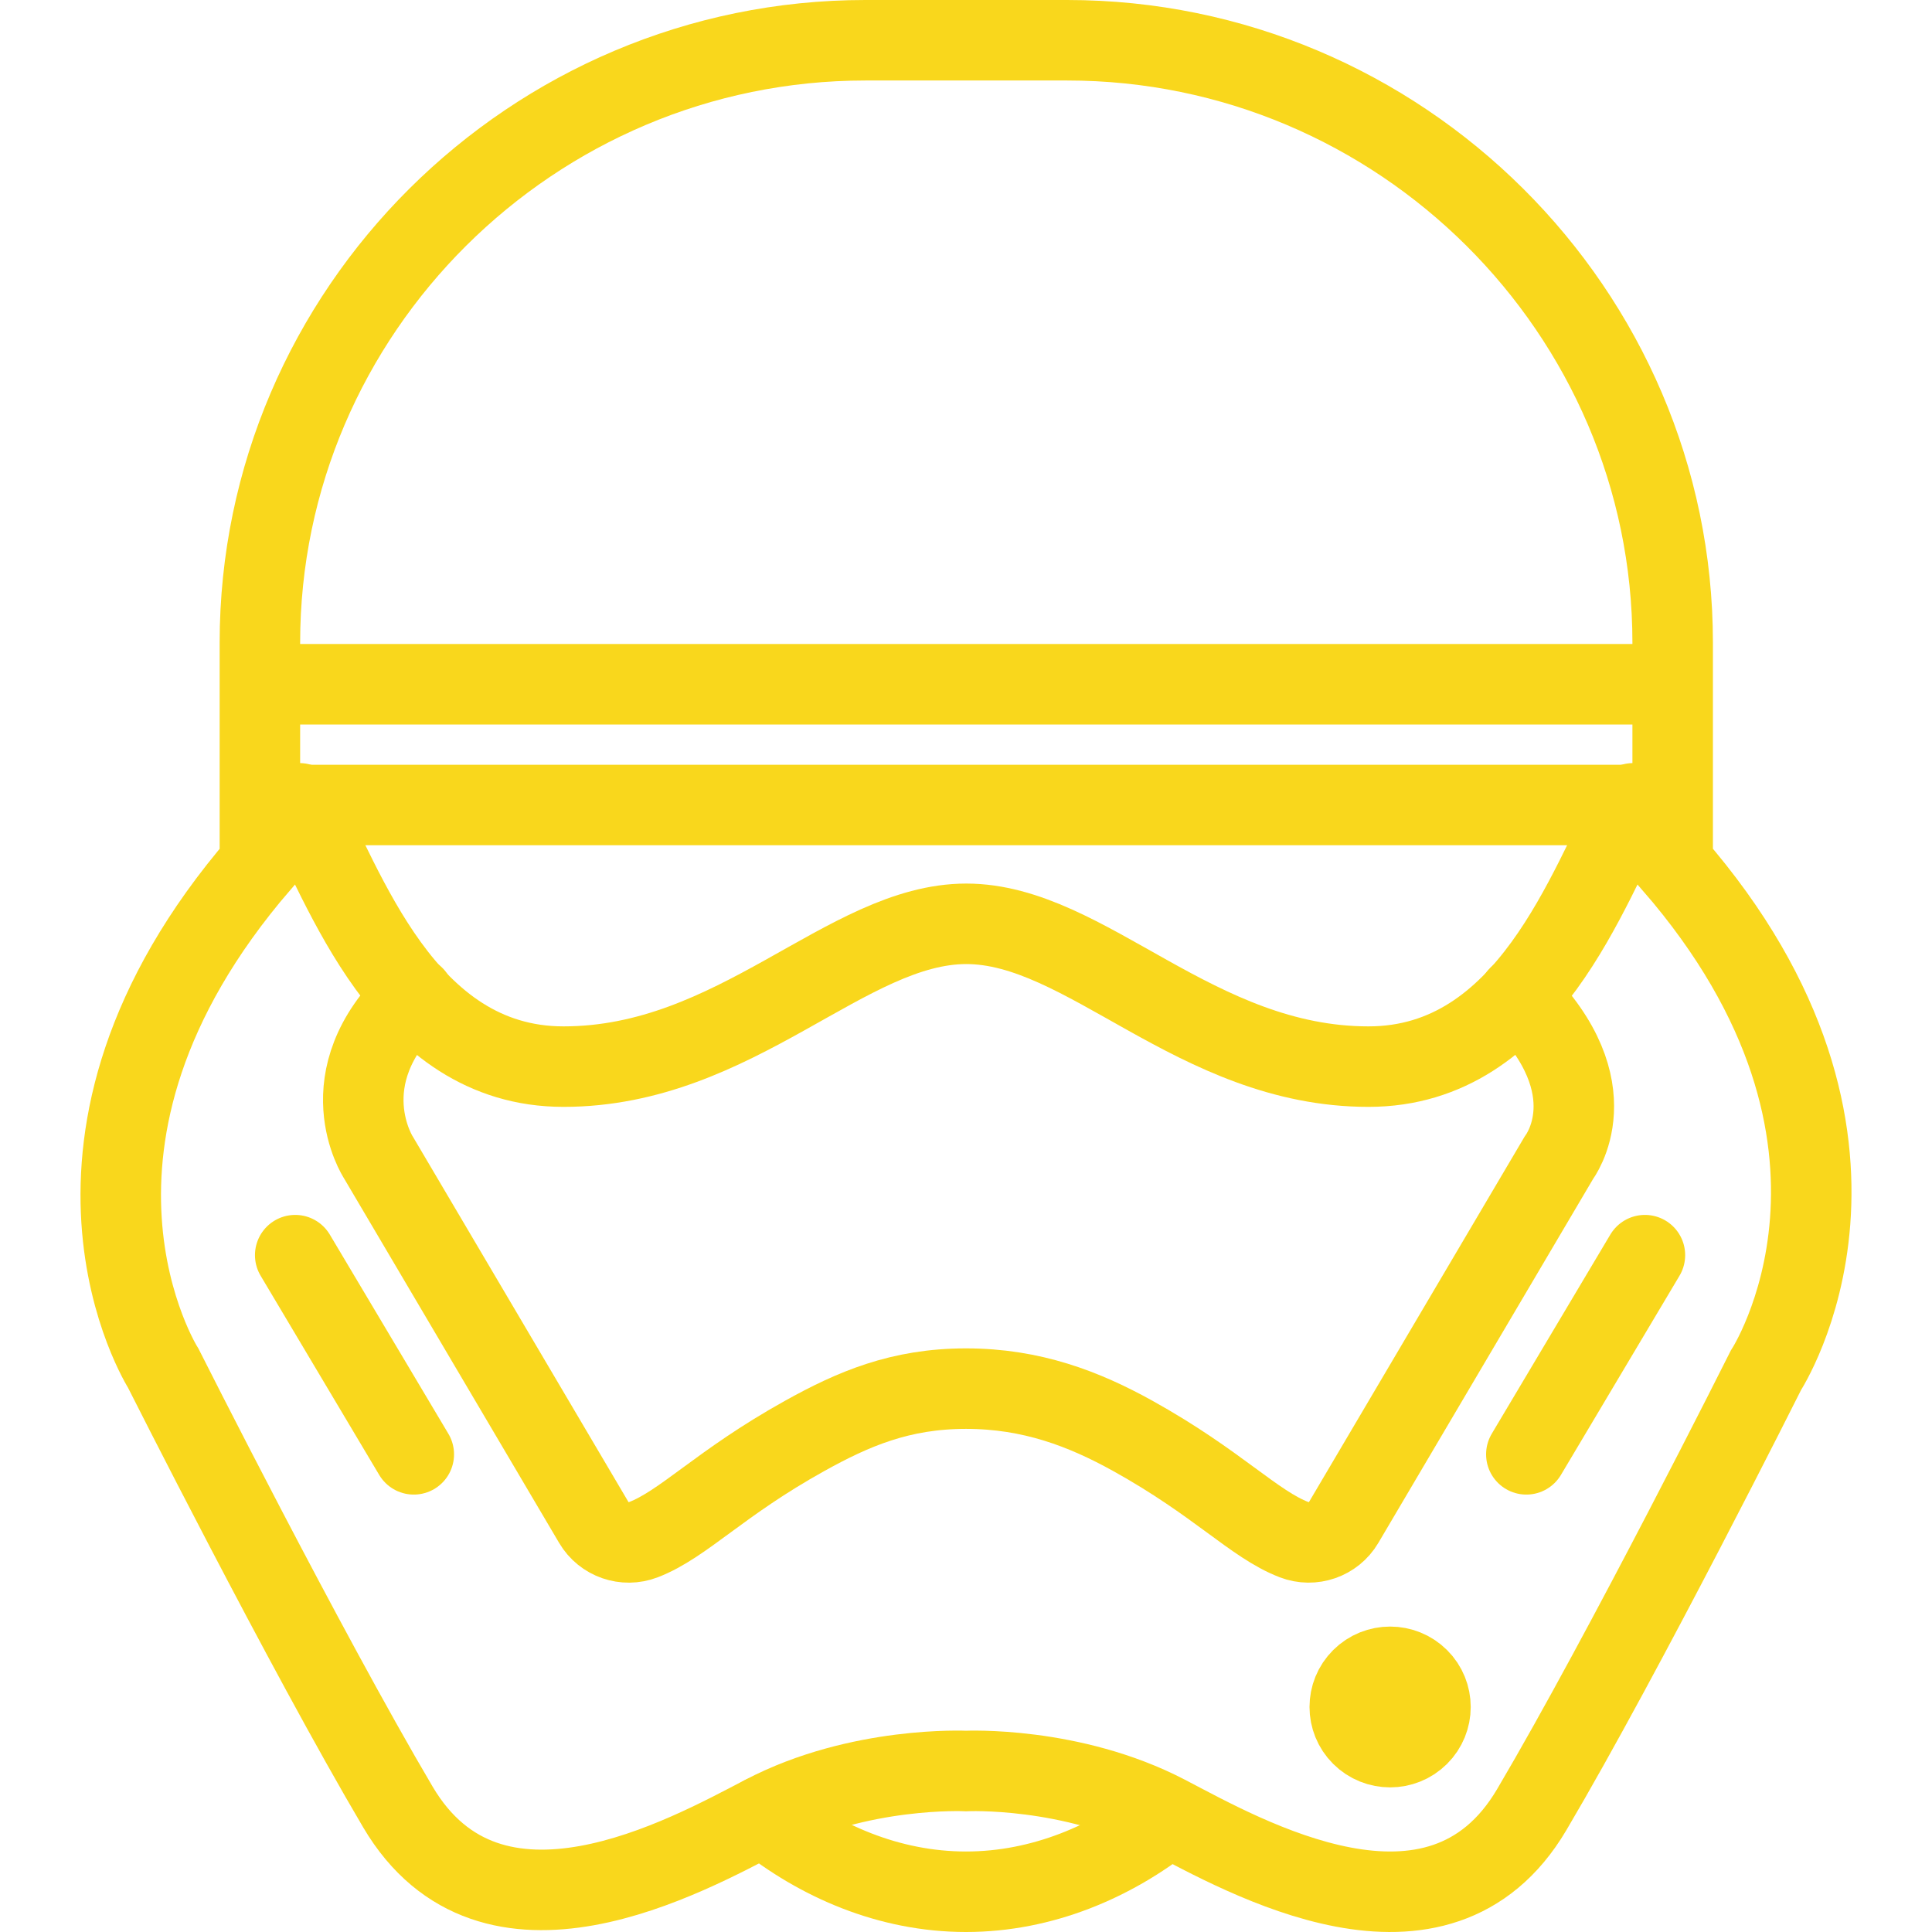 <?xml version="1.0" encoding="utf-8"?>
<!-- Generator: Adobe Illustrator 21.1.0, SVG Export Plug-In . SVG Version: 6.00 Build 0)  -->
<svg version="1.1" xmlns="http://www.w3.org/2000/svg" xmlns:xlink="http://www.w3.org/1999/xlink" x="0px" y="0px" width="96px"
	 height="96px" viewBox="0 0 96 96" enable-background="new 0 0 96 96" xml:space="preserve">
<g id="guides">
</g>
<g id="Darth-Vader">
</g>
<g id="Storm-Trooper">
</g>
<g id="Storm-Trooper-2">
	<path fill="none" stroke="#F9D71C" stroke-width="4" stroke-linecap="round" stroke-linejoin="round" stroke-miterlimit="10" d="
		M20.563,49.503c-4.313,4.08-1.765,8.001-1.765,8.001l10.709,18.149c0.499,0.846,1.542,1.208,2.462,0.854
		c2.003-0.772,3.79-2.812,8.015-5.158C42.393,70.01,44.733,69,48,69l0,0c3.267,0,5.877,1.01,8.288,2.348
		c4.225,2.346,6.011,4.386,8.015,5.158c0.92,0.354,1.962-0.008,2.462-0.854l10.709-18.149c0,0,2.599-3.396-2.018-7.99"/>
	<g>
		<path fill="none" stroke="#F9D71C" stroke-width="4" stroke-linecap="round" stroke-linejoin="round" stroke-miterlimit="10" d="
			M70.492,83.408c0.783,0.779,0.783,2.043,0,2.822c-0.783,0.779-2.053,0.779-2.836,0c-0.783-0.779-0.783-2.043,0-2.822
			C68.439,82.628,69.709,82.628,70.492,83.408z"/>
	</g>
	
		<line fill="none" stroke="#F9D71C" stroke-width="4" stroke-linecap="round" stroke-linejoin="round" stroke-miterlimit="10" x1="14.669" y1="62.368" x2="20.561" y2="72.265"/>
	
		<line fill="none" stroke="#F9D71C" stroke-width="4" stroke-linecap="round" stroke-linejoin="round" stroke-miterlimit="10" x1="81.735" y1="62.368" x2="75.843" y2="72.265"/>
	<path fill="none" stroke="#F9D71C" stroke-width="4" stroke-linecap="round" stroke-miterlimit="10" d="M58.031,90.307
		C55.285,92.493,51.789,94,48,94c-3.827,0-7.327-1.534-10.085-3.759"/>
	<path fill="none" stroke="#F9D71C" stroke-width="4" stroke-linecap="round" stroke-miterlimit="10" d="M83.114,31.934
		C83.114,15.47,69.575,2,53.028,2H43C26.453,2,12.914,15.47,12.914,31.934v5.075v5.901C0.985,56.755,8.112,67.985,8.112,67.985
		s7.02,13.943,11.658,21.801c4.638,7.858,14.337,2.43,18.211,0.412C42.703,87.739,48,88,48,88l0,0c0,0,5.23-0.253,9.952,2.206
		c3.874,2.018,13.521,7.573,18.159-0.285S87.75,68.085,87.75,68.085s7.398-11.33-4.636-25.174V36.93V31.934"/>
	
		<line fill="none" stroke="#F9D71C" stroke-width="4" stroke-linecap="round" stroke-miterlimit="10" x1="13" y1="40" x2="83" y2="40"/>
	
		<line fill="none" stroke="#F9D71C" stroke-width="4" stroke-linecap="round" stroke-miterlimit="10" x1="13" y1="34" x2="83" y2="34"/>
	<path fill="none" stroke="#F9D71C" stroke-width="4" stroke-linecap="round" stroke-linejoin="round" stroke-miterlimit="10" d="
		M14.877,39.917C17.127,43.992,20.026,53,28,53c8.587,0,14.06-7.096,20.014-7.096S59.413,53,68,53
		c7.973,0,10.901-9.008,13.151-13.083"/>
</g>
<g id="Storm-Trooper-3">
</g>
<g id="Death-Star">
</g>
<g id="Falcon">
</g>
<g id="Kylo">
</g>
<g id="Boba-Fett">
</g>
<g id="R2D2">
</g>
<g id="Battle-Droid">
</g>
<g id="BB8">
</g>
<g id="C3PO">
</g>
<g id="BONUS">
</g>
</svg>
